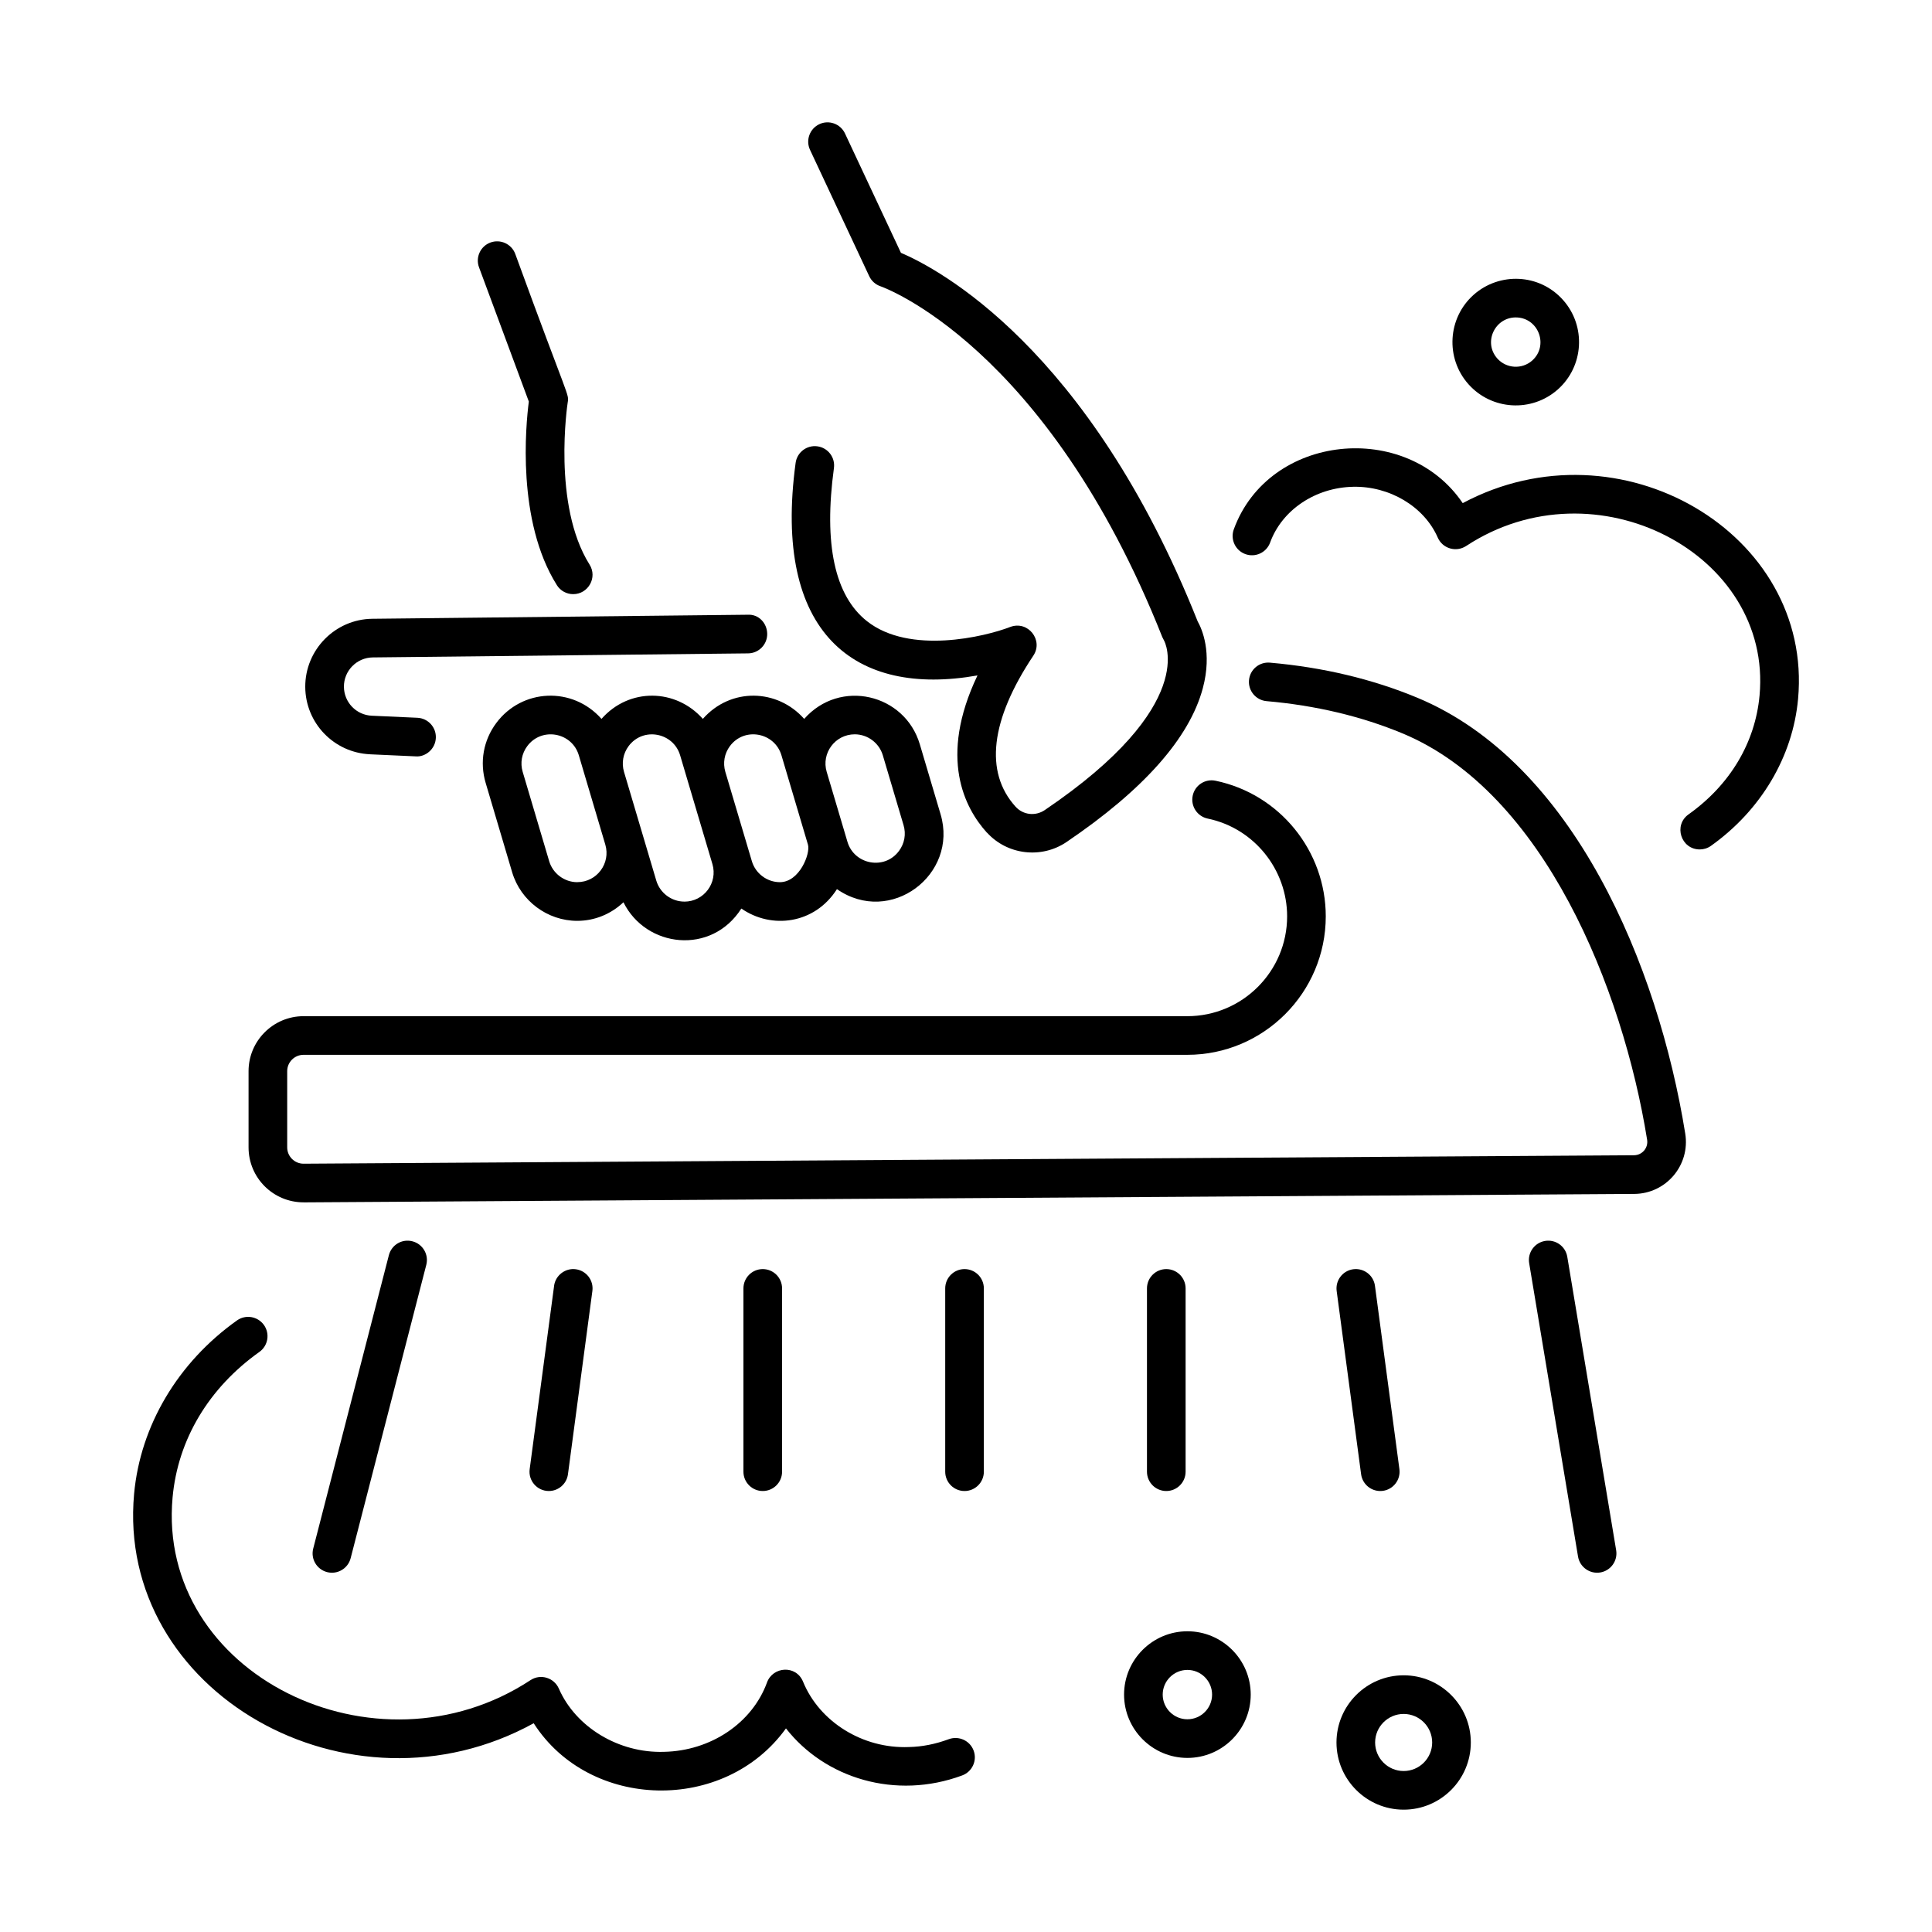 <svg id="Layer_1" enable-background="new 0 0 75 75" viewBox="0 0 75 75" xmlns="http://www.w3.org/2000/svg"><g id="Scrub_Brush"><g><path d="m20.719 66.898c2.166 3.381 7.412 3.506 9.792.198 1.514 1.937 4.255 2.786 6.844 1.825.388-.145.586-.577.441-.965-.145-.388-.576-.583-.965-.441-.517.192-1.038.295-1.549.305-1.795.071-3.471-.983-4.107-2.536-.273-.663-1.173-.59-1.399.027-.574 1.576-2.183 2.66-4.004 2.695-1.746.056-3.421-.952-4.078-2.456-.185-.421-.708-.585-1.1-.327-6.008 3.948-14.521-.239-13.894-7.096.205-2.241 1.402-4.246 3.369-5.645.338-.24.417-.708.177-1.046-.241-.337-.708-.417-1.046-.177-2.295 1.632-3.751 4.085-3.994 6.73-.706 7.705 8.361 12.843 15.513 8.907z"/><path d="m56.783 19.532c-2.182-3.225-7.528-2.708-8.887 1.017-.142.389.06.82.448.961.392.143.82-.06.962-.448.461-1.266 1.757-2.136 3.224-2.165 1.409-.031 2.756.764 3.284 1.973.188.428.712.579 1.1.327 5.01-3.294 11.896.297 11.392 5.801-.168 1.832-1.146 3.471-2.757 4.616-.594.423-.294 1.361.436 1.361.15 0 .302-.045.434-.139 1.943-1.383 3.176-3.46 3.382-5.702.59-6.437-6.925-10.853-13.017-7.603z"/><path d="m15.096 48.726-2.937 11.39c-.104.401.139.81.539.913.395.103.809-.133.914-.539l2.937-11.39c.104-.401-.139-.81-.539-.913-.404-.105-.81.137-.914.539z"/><path d="m62.122 61.043c.409-.068.685-.455.617-.863l-1.897-11.39c-.068-.409-.452-.685-.863-.617-.409.068-.685.455-.617.863l1.897 11.39c.069.411.457.684.863.617z"/><path d="m21.51 49.917-.948 7.115c-.06.448.288.849.744.849.37 0 .692-.274.742-.651l.948-7.115c.055-.411-.233-.788-.645-.843-.402-.055-.788.233-.842.645z"/><path d="m28.86 50.016v7.115c0 .414.336.75.75.75s.75-.336.75-.75v-7.115c0-.414-.336-.75-.75-.75s-.75.336-.75.75z"/><path d="m37.443 49.266c-.414 0-.75.336-.75.75v7.115c0 .414.336.75.75.75s.75-.336.75-.75v-7.115c0-.414-.336-.75-.75-.75z"/><path d="m46.025 57.131v-7.115c0-.414-.336-.75-.75-.75s-.75.336-.75.75v7.115c0 .414.336.75.75.75s.75-.336.75-.75z"/><path d="m53.681 57.875c.41-.055.698-.432.644-.843l-.949-7.115c-.054-.411-.429-.699-.843-.645-.41.055-.698.432-.644.843l.949 7.115c.054.406.425.698.843.645z"/><path d="m14.366 29.282 1.771.08c.366.033.763-.272.782-.715.019-.414-.302-.764-.716-.783l-1.771-.08c-.603-.027-1.077-.521-1.081-1.125-.004-.621.499-1.131 1.119-1.138l14.571-.157c.414-.004.747-.344.742-.758-.005-.414-.329-.768-.758-.742l-14.571.157c-1.444.016-2.611 1.203-2.604 2.646.008 1.403 1.112 2.551 2.515 2.614z"/><path d="m38.314 32.321c.79.871 2.118 1.024 3.087.367 2.996-2.029 4.776-4.039 5.293-5.974.371-1.391-.037-2.303-.2-2.591-4.237-10.638-10.093-13.7-11.52-14.309l-2.171-4.632c-.175-.375-.624-.539-.997-.361-.375.176-.536.623-.36.998l2.297 4.902c.087.186.246.328.44.393.063.021 6.437 2.275 10.938 13.619.016.038.045.093.065.128.015.024 1.403 2.502-4.628 6.586-.364.246-.841.191-1.134-.132-1.214-1.339-.976-3.365.689-5.861.403-.602-.205-1.375-.895-1.116-.985.381-3.906 1.084-5.562-.224-1.253-.989-1.685-2.99-1.283-5.944.056-.411-.231-.789-.643-.844-.41-.056-.788.232-.844.642-.9 6.63 2.301 9.096 7.06 8.252-1.53 3.205-.487 5.162.365 6.103z"/><path d="m21.616 22.714c.143.227.386.351.636.351.582 0 .951-.646.634-1.149-1.455-2.316-.854-6.253-.848-6.292.056-.346.053-.039-2.036-5.767-.145-.389-.576-.584-.964-.442-.389.144-.587.576-.442.964l1.933 5.21c-.118.913-.479 4.634 1.088 7.125z"/><path d="m43.636 65.784c0 1.355 1.104 2.458 2.459 2.458s2.458-1.103 2.458-2.458-1.103-2.458-2.458-2.458-2.459 1.103-2.459 2.458zm2.459-.958c.528 0 .958.43.958.958s-.43.958-.958.958-.959-.43-.959-.958.431-.958.959-.958z"/><path d="m54.49 70.251c1.438 0 2.607-1.17 2.607-2.608 0-1.438-1.17-2.608-2.607-2.608-1.438 0-2.608 1.17-2.608 2.608 0 1.438 1.17 2.608 2.608 2.608zm0-3.716c.61 0 1.107.497 1.107 1.108 0 .611-.497 1.108-1.107 1.108-.611 0-1.108-.497-1.108-1.108 0-.611.497-1.108 1.108-1.108z"/><path d="m60.474 15.119c1.013-.9 1.105-2.457.206-3.47-.918-1.036-2.475-1.089-3.471-.207-1.014.9-1.106 2.457-.206 3.471.9 1.012 2.454 1.107 3.471.206zm-1.575-2.795c.846.05 1.218 1.105.58 1.673-.396.35-1.003.313-1.354-.08-.568-.64-.075-1.639.774-1.593z"/><path d="m31.218 27.907c-1.039-1.174-2.851-1.228-3.934-0-1.041-1.176-2.853-1.226-3.934 0-1.129-1.274-3.09-1.175-4.084.159-.502.673-.652 1.521-.413 2.326l1.029 3.47c.33 1.11 1.369 1.885 2.526 1.885.682 0 1.31-.265 1.794-.721.872 1.766 3.416 2.066 4.577.243 1.169.813 2.846.608 3.711-.753 2.077 1.442 4.721-.562 4.023-2.907l-.806-2.716c-.581-1.959-3.098-2.563-4.49-.984zm-8.809 6.339c-.498 0-.946-.334-1.089-.812l-1.029-3.47c-.103-.347-.038-.711.178-1.001.561-.751 1.735-.534 2 .355l.318 1.073v0c.047.158.751 2.531.711 2.396.215.728-.328 1.458-1.089 1.458zm4.158.754c-.499 0-.946-.334-1.089-.812-.03-.103-1.337-4.503-1.254-4.225-.102-.346-.036-.711.179-1.0.566-.756 1.736-.525 1.999.356.03.101.348 1.174.318 1.073l.936 3.151c.215.729-.329 1.458-1.089 1.458zm3.71-.754c-.499 0-.946-.334-1.089-.812-.081-.272-1.092-3.679-1.031-3.472-.101-.346-.036-.711.179-1 .566-.756 1.736-.525 1.999.356.03.101 1.098 3.7 1.03 3.471.102.346-.33 1.457-1.089 1.457zm4.62-1.211c-.56.754-1.735.531-1.999-.355-.146-.493-.862-2.907-.806-2.716-.216-.729.33-1.458 1.089-1.458.499 0 .946.334 1.089.812l.806 2.716c.103.346.038.711-.179 1.001z"/><path d="m11.784 46.676c.146 0 51.544-.327 51.657-.328 1.24-.008 2.177-1.118 1.98-2.341-1.051-6.526-4.335-14.399-10.403-16.922-1.742-.724-3.667-1.182-5.72-1.361-.417-.035-.776.27-.812.682s.27.776.682.812c1.9.166 3.675.587 5.274 1.251 5.505 2.289 8.558 9.929 9.499 15.775.051.315-.189.6-.51.603-.159.001-51.762.328-51.647.328-.348 0-.635-.282-.635-.634v-2.959c0-.35.285-.634.635-.634h34.306c2.964 0 5.376-2.412 5.376-5.376 0-2.537-1.789-4.747-4.279-5.264-.407-.085-.803.176-.887.582-.084.405.177.802.582.887 1.812.376 3.084 1.988 3.084 3.795 0 2.137-1.738 3.876-3.876 3.876h-34.306c-1.177 0-2.135.958-2.135 2.134v2.959c0 1.182.958 2.134 2.135 2.134z"/></g></g></svg>